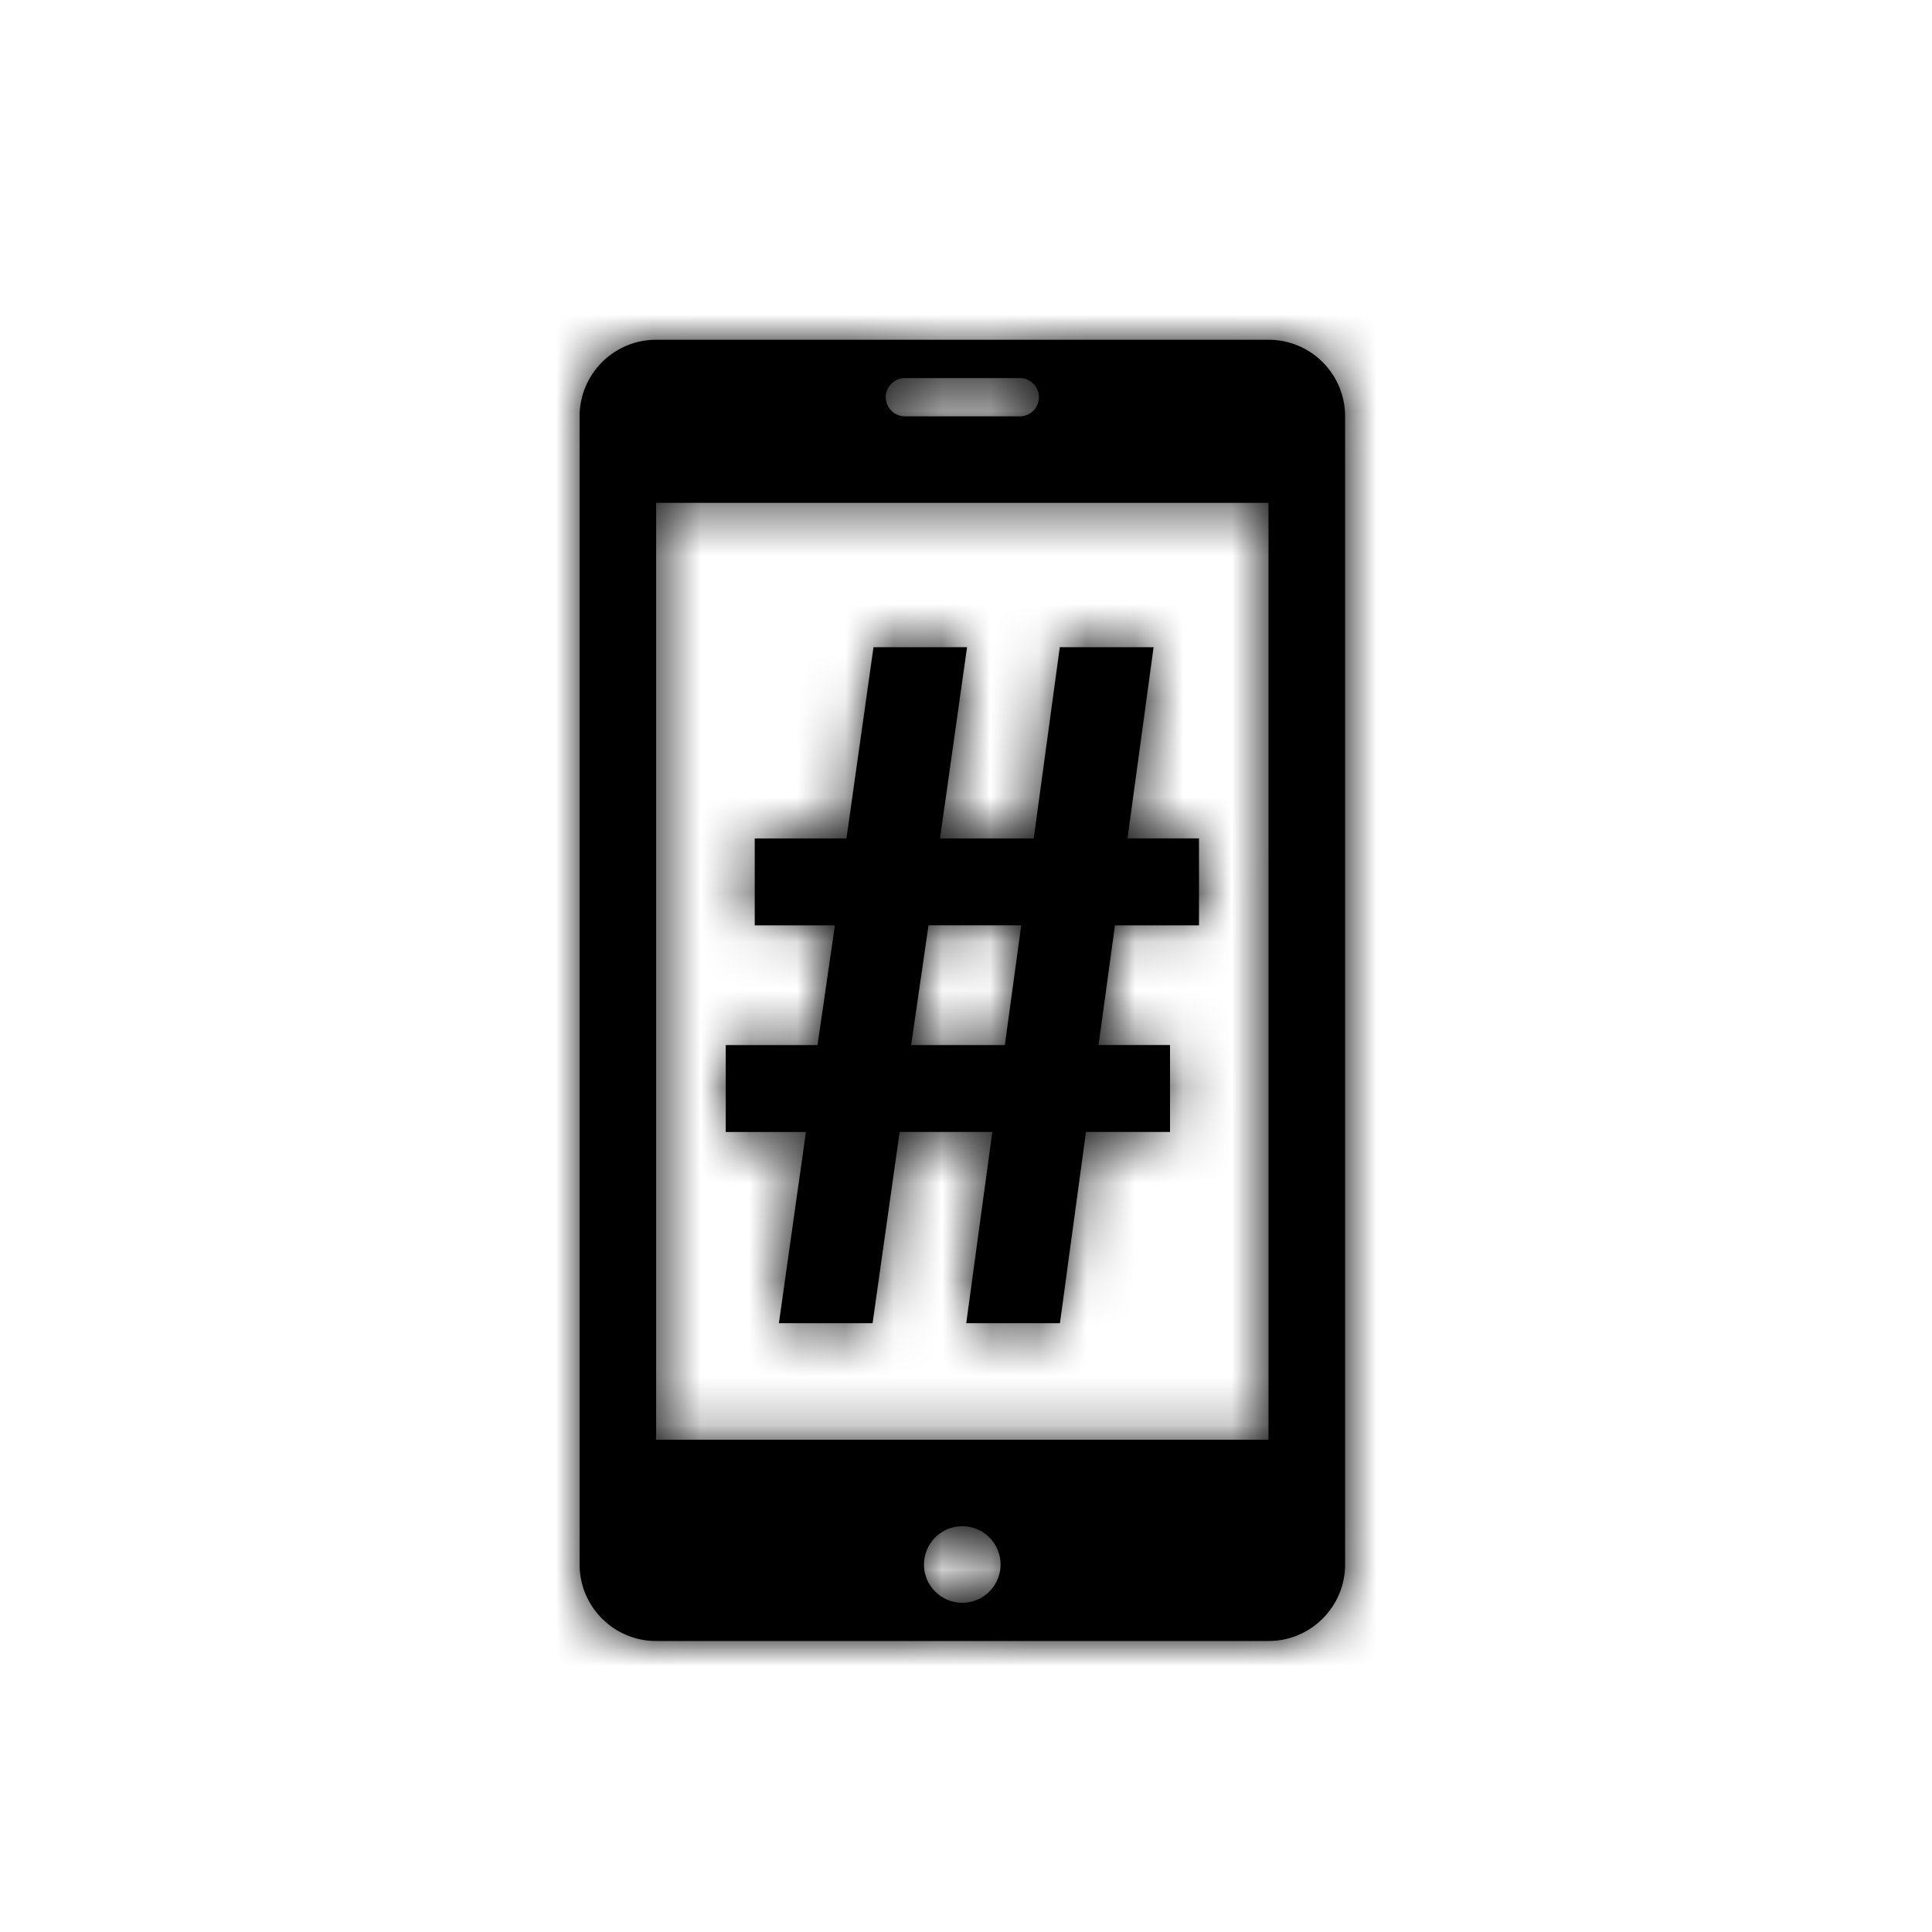 <svg xmlns="http://www.w3.org/2000/svg" xmlns:xlink="http://www.w3.org/1999/xlink" width="40" height="40" viewBox="0 0 40 40">
    <defs>
        <path id="a" d="M14.263 11V22.808H1.585V3.411h12.678v7.589zm-6.34 15.184a.792.792 0 1 1 0-1.585.792.792 0 0 1 0 1.585zM6.736.828h2.377c.218 0 .397.178.397.396a.397.397 0 0 1-.397.396H6.735a.397.397 0 0 1-.396-.396c0-.218.178-.396.396-.396zm7.53-.793c.874 0 1.583.71 1.583 1.585V25.39c0 .875-.71 1.585-1.584 1.585H1.584c-.875 0-1.584-.71-1.584-1.585V1.62C0 .745.709.035 1.583.035h12.681zM8.802 14.637H6.864l.36-2.48h1.92l-.34 2.48zm3.08-8.238h-1.94l-.54 3.96h-1.94l.56-3.96H6.085l-.56 3.96H3.626v1.799h1.66l-.36 2.479h-1.9v1.8h1.66l-.56 3.958h1.94l.56-3.959h1.919l-.54 3.959h1.94l.539-3.959h1.74v-1.8h-1.48l.34-2.478h1.74v-1.8h-1.48l.54-3.959z"/>
    </defs>
    <g fill="none" fill-rule="evenodd" transform="translate(12 7)">
        <mask id="b" fill="#fff">
            <use xlink:href="#a"/>
        </mask>
        <use fill="#000" xlink:href="#a"/>
        <g fill="#000" mask="url(#b)">
            <path d="M-10-5h36v36h-36z"/>
        </g>
    </g>
</svg>
